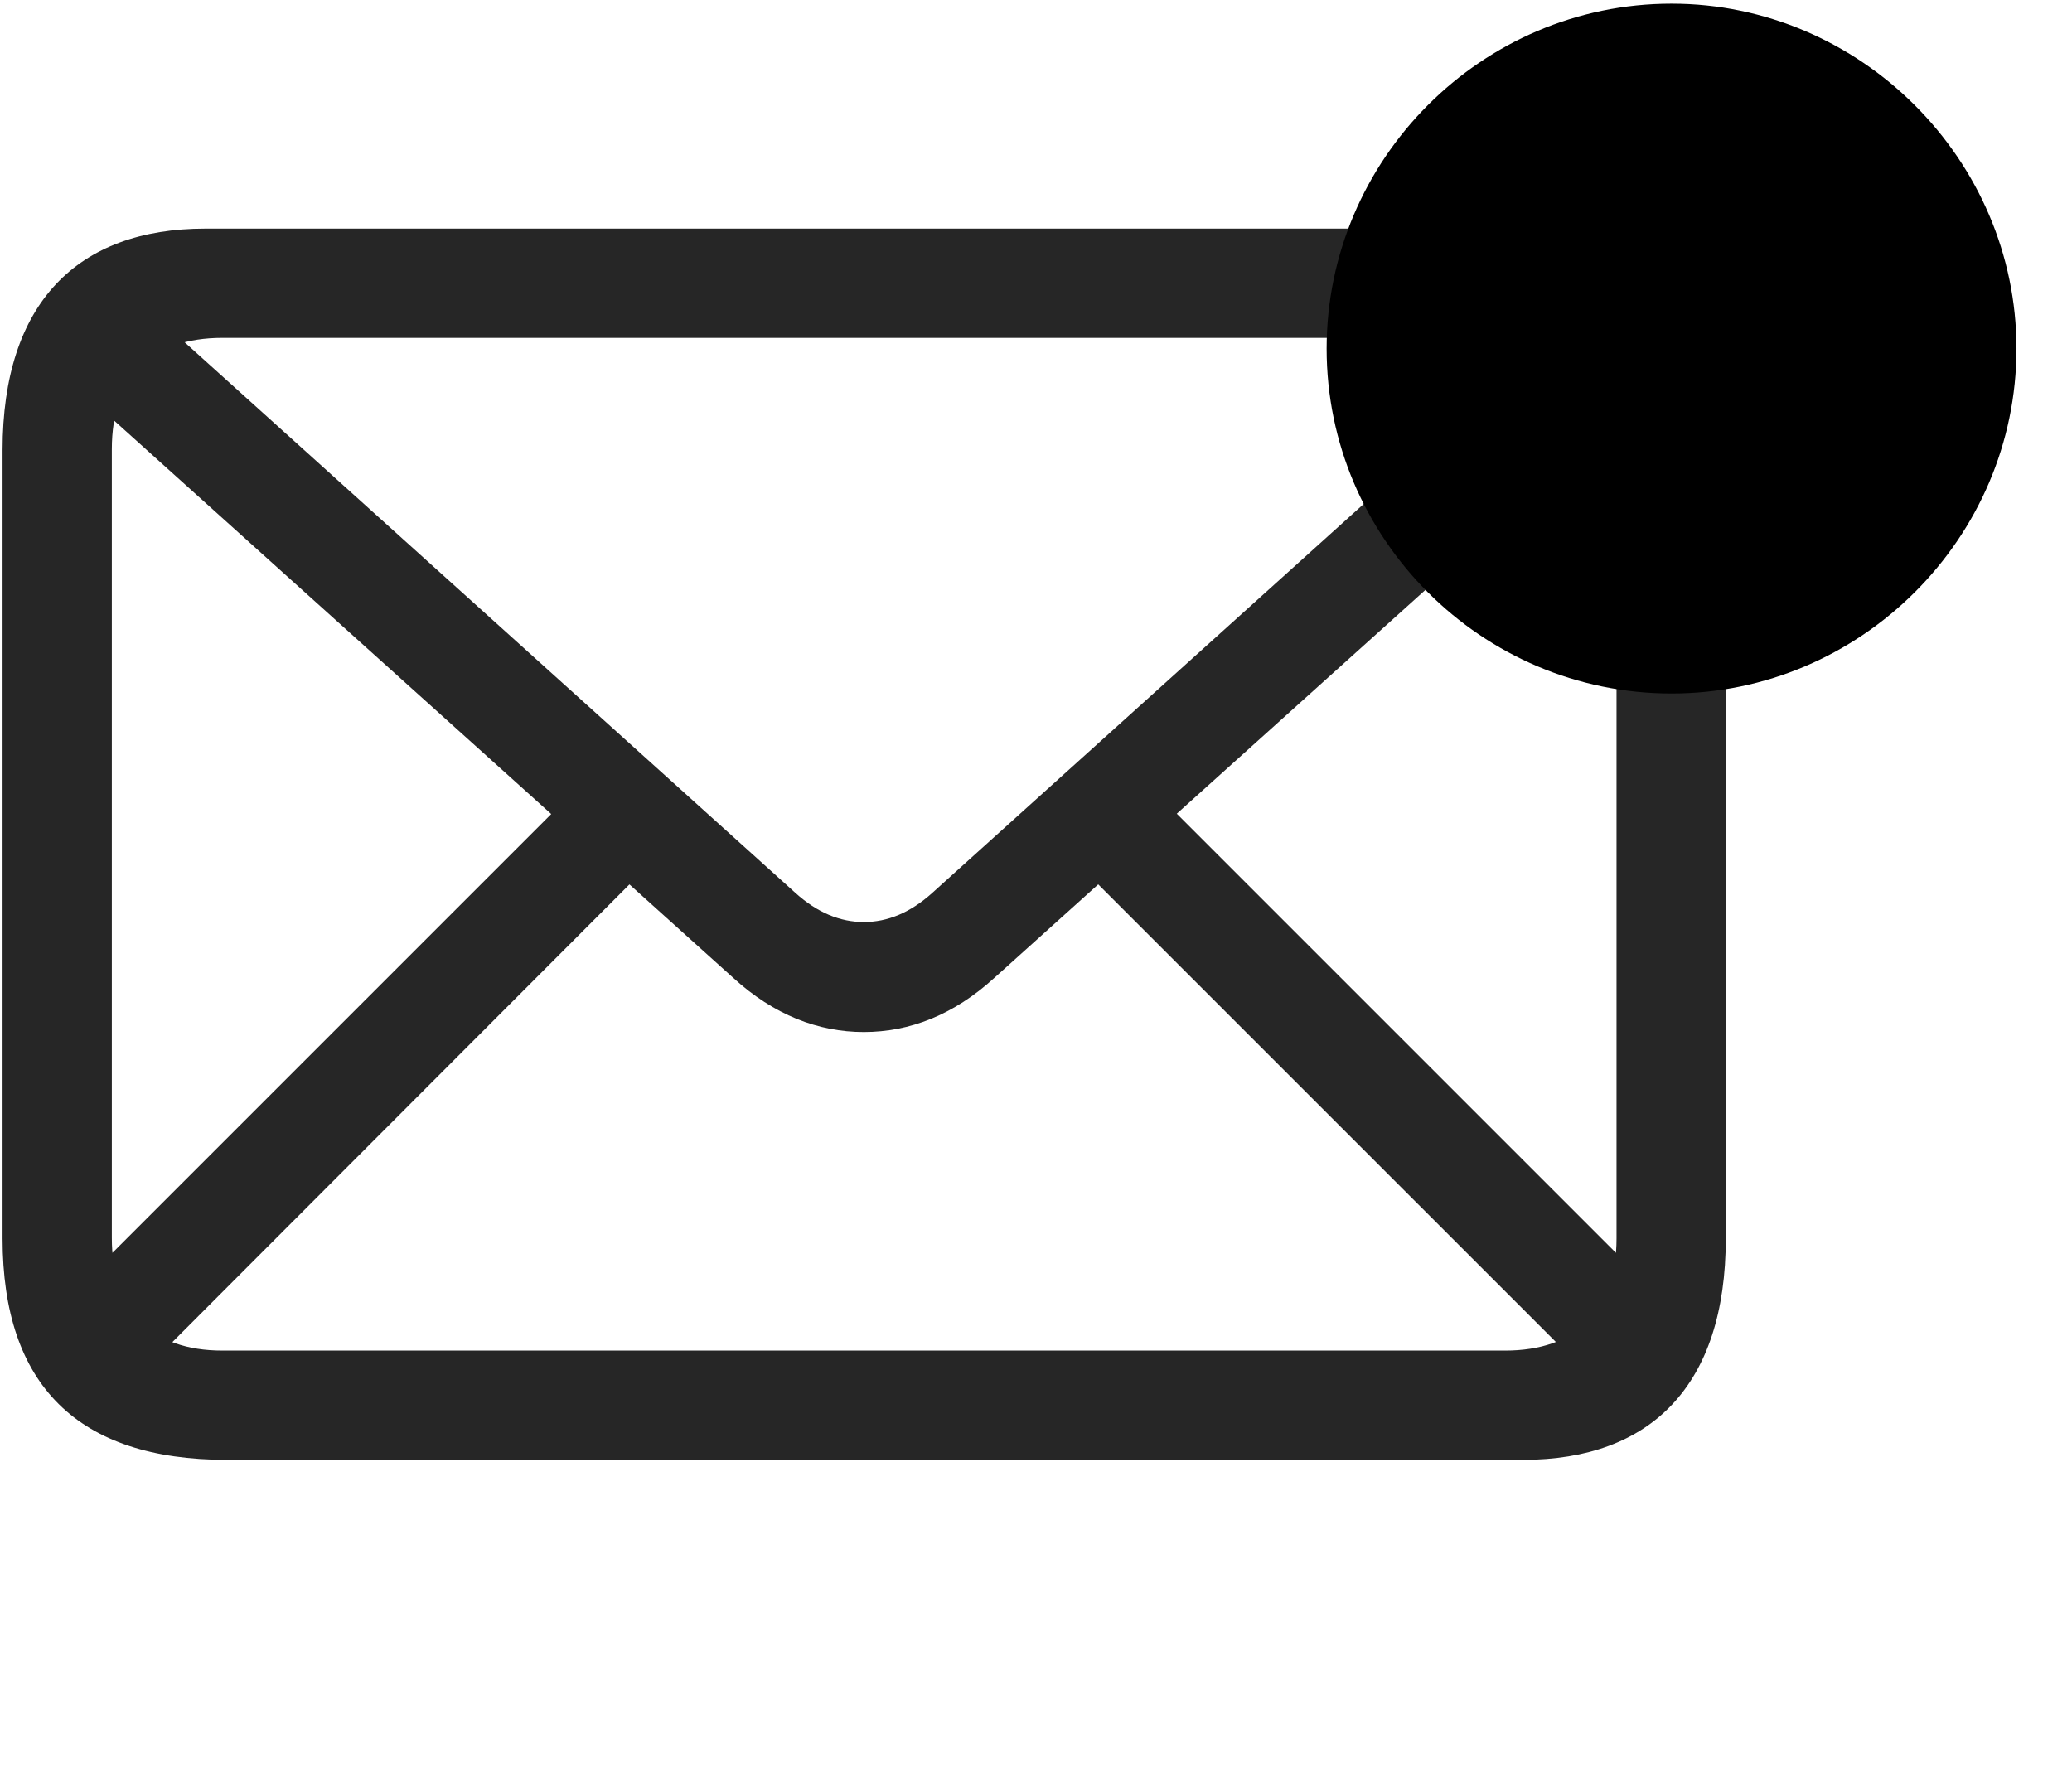 <svg width="34" height="29" viewBox="0 0 34 29" fill="currentColor" xmlns="http://www.w3.org/2000/svg">
<g clip-path="url(#clip0_2207_34724)">
<path d="M3.722 23.955H24.991C27.089 23.955 28.319 22.736 28.319 20.322V7.384C28.319 4.97 27.077 3.751 24.64 3.751H3.37C1.272 3.751 0.042 4.97 0.042 7.384V20.322C0.042 22.736 1.284 23.955 3.722 23.955ZM3.651 22.162C2.491 22.162 1.835 21.517 1.835 20.31V7.373C1.835 6.177 2.491 5.544 3.651 5.544H24.698C25.858 5.544 26.526 6.177 26.526 7.384V20.322C26.526 21.517 25.858 22.162 24.698 22.162H3.651ZM14.175 16.935C14.925 16.935 15.651 16.654 16.319 16.044L27.347 6.119L26.128 4.888L15.3 14.65C14.937 14.978 14.562 15.13 14.175 15.13C13.788 15.13 13.413 14.978 13.05 14.65L2.222 4.888L1.003 6.119L12.03 16.044C12.698 16.654 13.425 16.935 14.175 16.935ZM2.397 22.455L10.718 14.123L9.499 12.904L1.179 21.224L2.397 22.455ZM25.976 22.466L27.194 21.236L18.862 12.904L17.632 14.123L25.976 22.466Z" fill="currentColor" fill-opacity="0.85"/>
<path d="M27.429 11.38C30.523 11.38 33.089 8.837 33.089 5.72C33.089 2.615 30.523 0.06 27.429 0.06C24.311 0.06 21.769 2.615 21.769 5.72C21.769 8.837 24.311 11.38 27.429 11.38Z" fill="currentColor"/>
<path d="M27.429 9.787C29.644 9.787 31.495 7.947 31.495 5.72C31.495 3.494 29.644 1.654 27.429 1.654C25.202 1.654 23.362 3.494 23.362 5.72C23.362 7.947 25.202 9.787 27.429 9.787Z" fill="currentColor" fill-opacity="0.85"/>
</g>
<defs>
<clipPath id="clip0_2207_34724">
<rect width="33.047" height="27.574" fill="currentColor" transform="translate(0.042 0.06)"/>
</clipPath>
</defs>
</svg>
